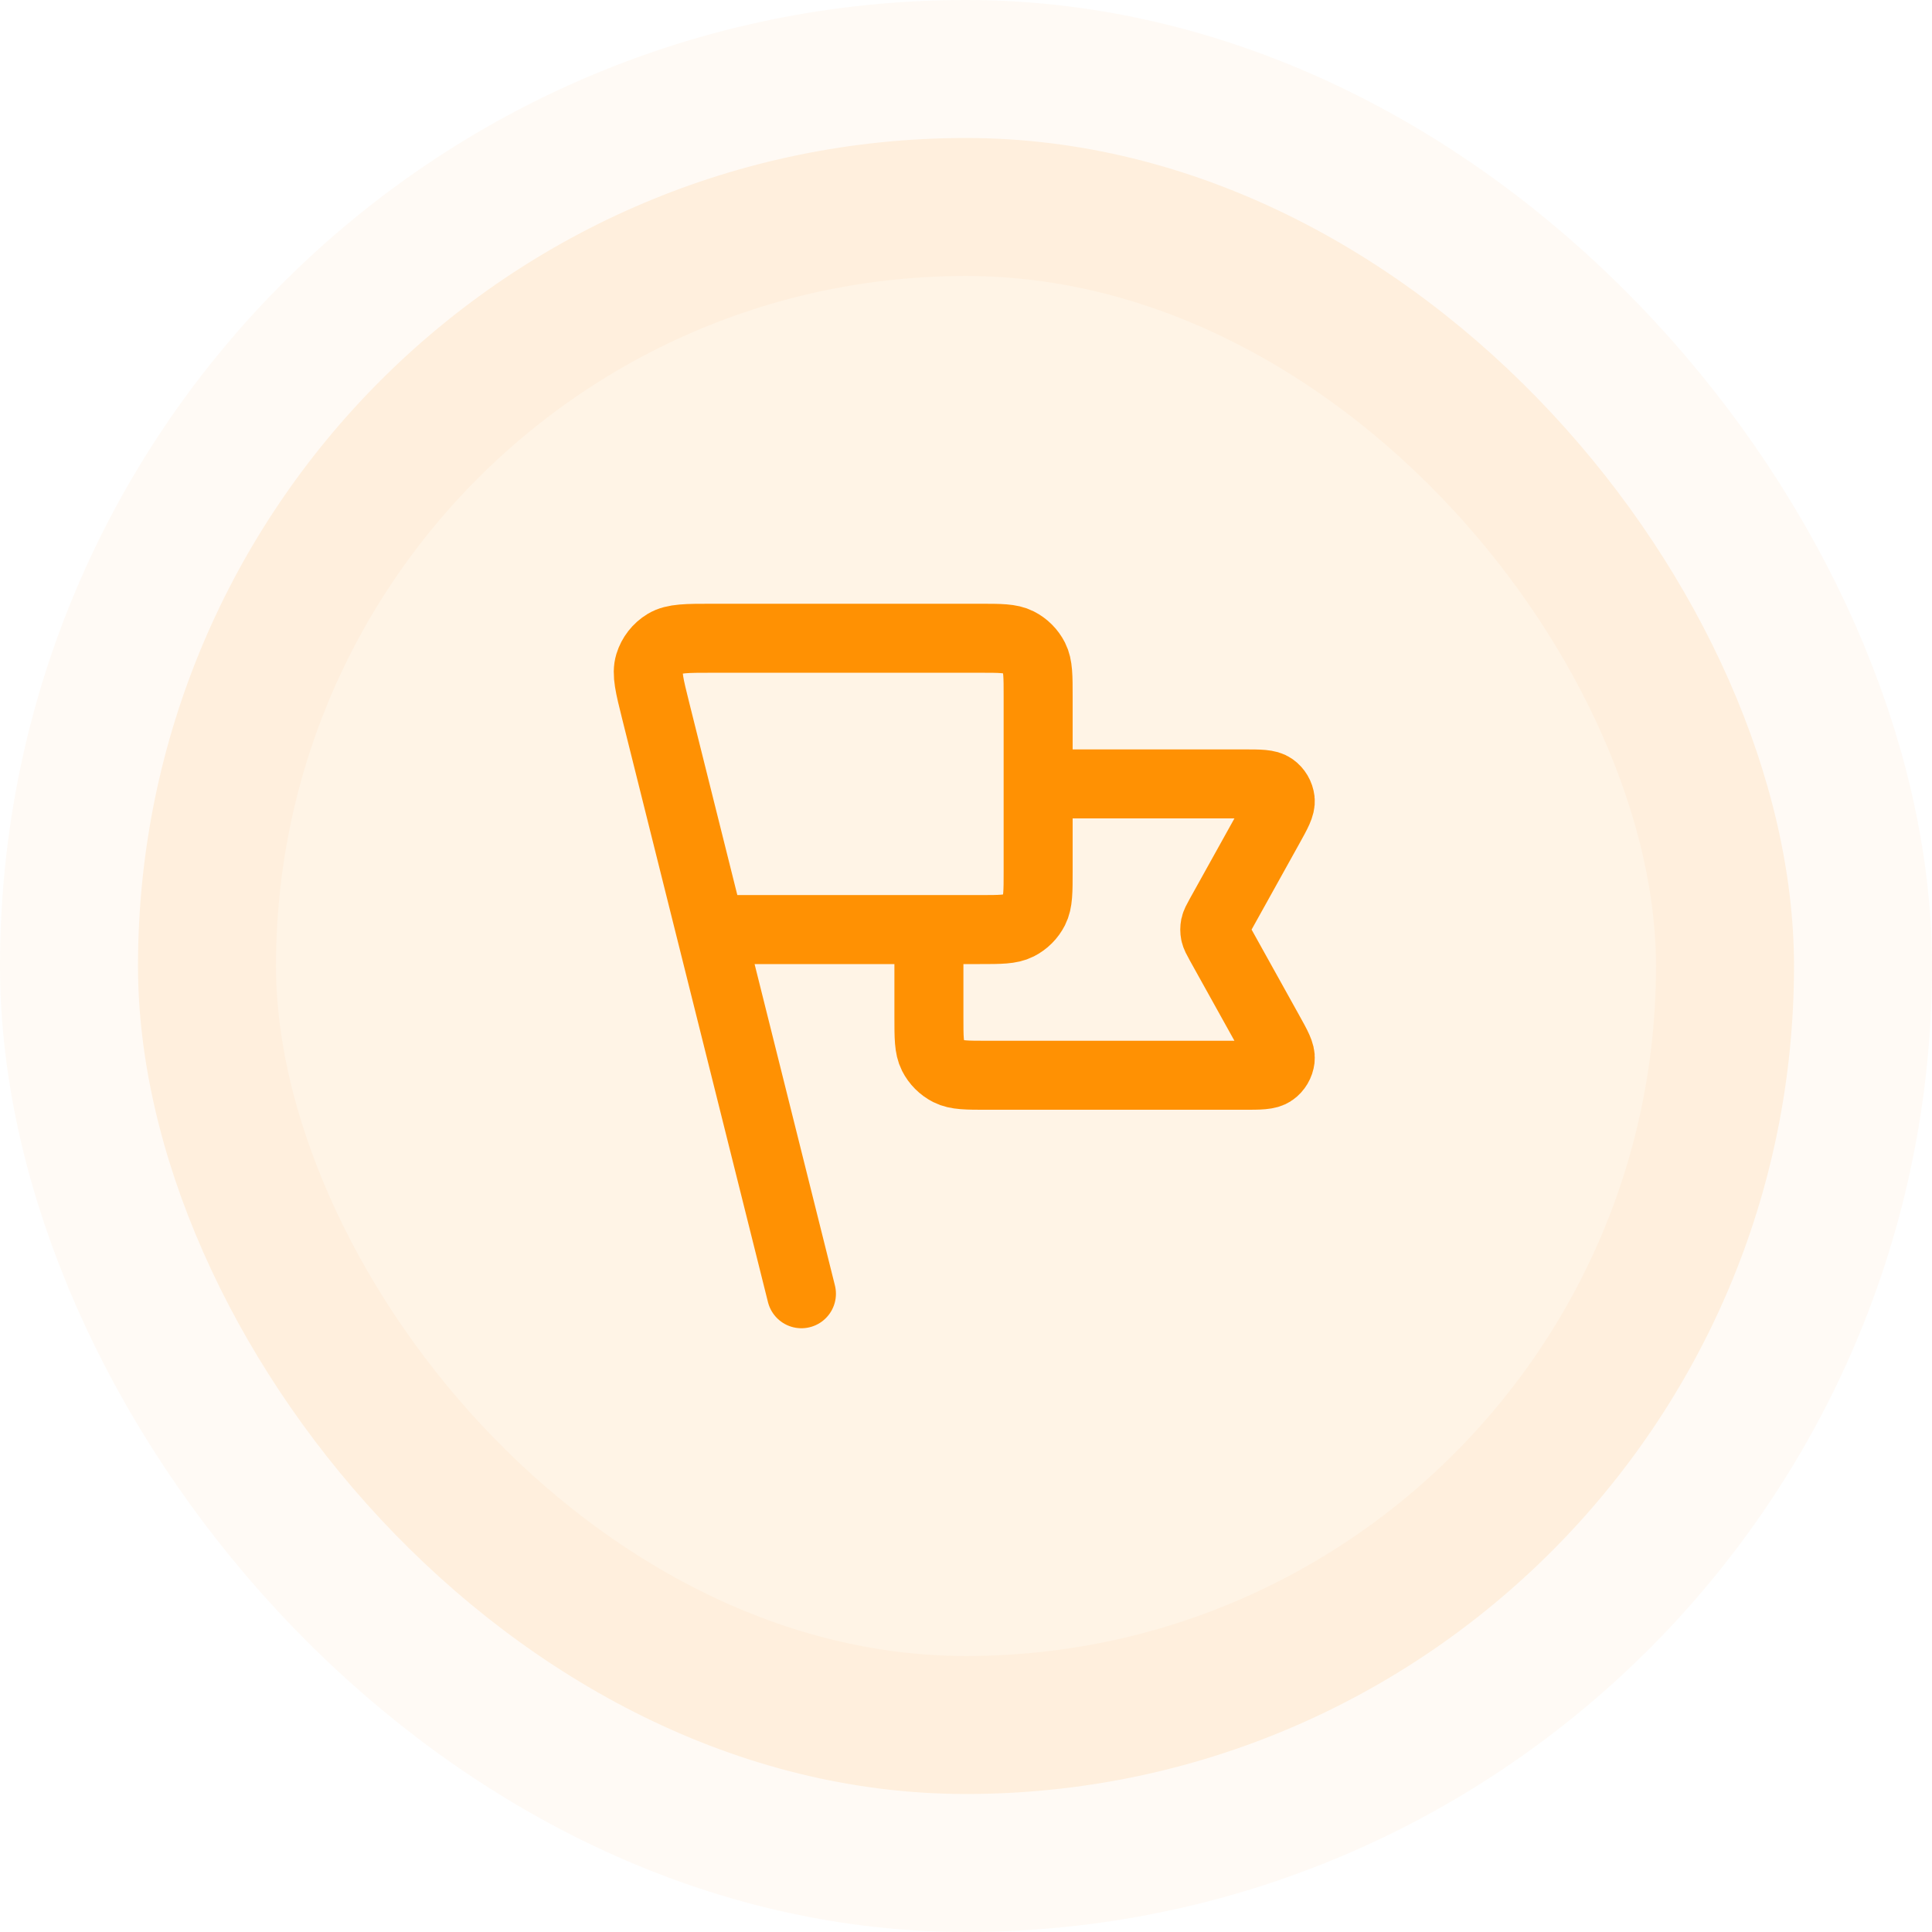 <svg width="56" height="56" viewBox="0 0 56 56" fill="none" xmlns="http://www.w3.org/2000/svg">
<rect x="4" y="4" width="48" height="48" rx="24" fill="#FF9103" fill-opacity="0.1"/>
<path d="M30.091 22.722H36.045C36.517 22.722 36.753 22.722 36.891 22.822C37.012 22.908 37.09 23.041 37.108 23.189C37.127 23.358 37.013 23.564 36.783 23.977L35.362 26.534C35.279 26.684 35.238 26.759 35.221 26.838C35.207 26.908 35.207 26.981 35.221 27.051C35.238 27.13 35.279 27.205 35.362 27.355L36.783 29.912C37.013 30.325 37.127 30.531 37.108 30.7C37.09 30.848 37.012 30.981 36.891 31.067C36.753 31.167 36.517 31.167 36.045 31.167H28.614C28.022 31.167 27.727 31.167 27.501 31.052C27.302 30.95 27.141 30.789 27.04 30.59C26.925 30.364 26.925 30.069 26.925 29.478V26.944M23.23 37.5L19.008 20.611M20.591 26.944H28.402C28.994 26.944 29.289 26.944 29.515 26.829C29.714 26.728 29.875 26.567 29.976 26.368C30.091 26.142 30.091 25.847 30.091 25.256V20.189C30.091 19.598 30.091 19.302 29.976 19.076C29.875 18.878 29.714 18.716 29.515 18.615C29.289 18.5 28.994 18.5 28.402 18.5H20.643C19.906 18.5 19.537 18.5 19.285 18.653C19.064 18.787 18.9 18.997 18.824 19.244C18.737 19.526 18.826 19.883 19.005 20.599L20.591 26.944Z" stroke="#FF9103" stroke-width="2" stroke-linecap="round" stroke-linejoin="round"/>
<rect x="4" y="4" width="48" height="48" rx="24" stroke="#FF9103" stroke-opacity="0.04" stroke-width="8"/>
</svg>
